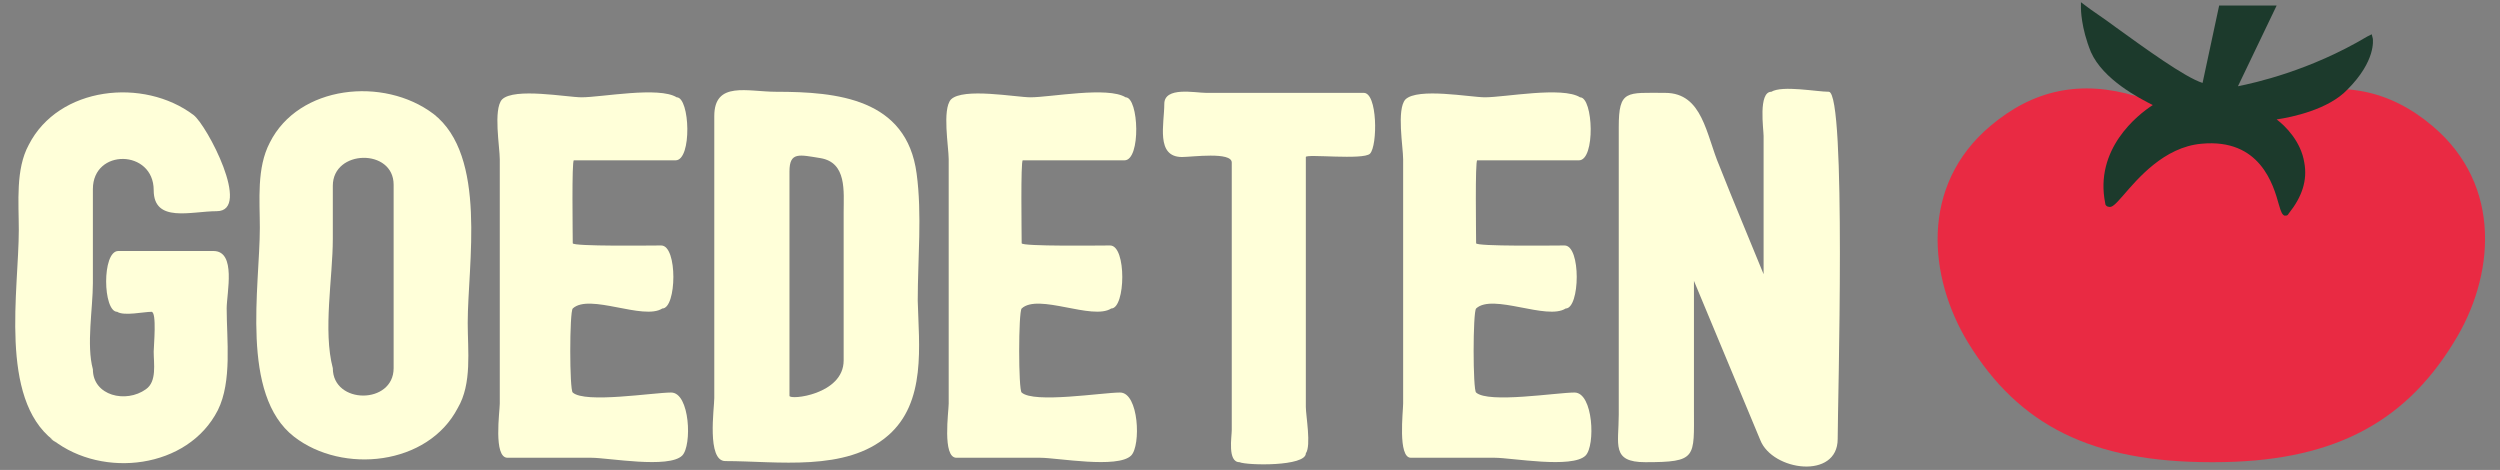 <?xml version="1.0" encoding="utf-8"?>
<!-- Generator: Adobe Illustrator 25.3.1, SVG Export Plug-In . SVG Version: 6.00 Build 0)  -->
<svg version="1.1" id="Laag_1" xmlns="http://www.w3.org/2000/svg" xmlns:xlink="http://www.w3.org/1999/xlink" x="0px" y="0px"
	 width="226.1px" height="42.5px" viewBox="0 0 226.1 42.5" style="enable-background:new 0 0 226.1 42.5;" xml:space="preserve">
<rect x="0" y="0" width="226.1" height="42.5" fill="#808080" stroke="none"/>
<style type="text/css">
	.st0{fill:#98BF82;}
	.st1{fill:#1C3A2C;}
	.st2{fill:#E92A43;}
	.st3{fill:#1C3B2B;}
	.st4{fill:#FFFFD9;}
	.st5{fill:#F2F23D;}
</style>
<g>
	<g> 
		<path class="st2" d="M220,11.4c-3.9-3.3-8.2-4.1-13.2-2.7c-1.9,0.6-4.3,0.9-6.8,1c-2.6-0.1-4.9-0.5-6.8-1c-5-1.5-9.3-0.6-13.2,2.7
			c-6.4,5.4-5.6,13.7-2,19.6c4.6,7.5,11.2,10.8,22,10.8c0.1,0,0.2,0,0.2,0c10.4,0,17.1-3.3,21.7-10.8
			C225.6,25.1,226.4,16.8,220,11.4z"/>
		<path class="st1" d="M214.6,3.5l-0.1-0.4l-0.4,0.2c-5.2,3.1-10.2,4.2-11.7,4.5l3.5-7.3l-5.2,0l-1.5,7c-1.6-0.5-5.3-3.2-7.8-5
			c-1.2-0.9-2.3-1.6-2.8-2l-0.4-0.3l0,0.5c0,0.1,0,1.8,0.9,4c1.1,2.5,4.4,4.2,5.6,4.8c-1.4,0.9-5.3,4-4.3,8.9c0,0.2,0.2,0.3,0.3,0.3
			c0.3,0.1,0.6-0.2,1.3-1c1.3-1.5,3.7-4.4,7.1-4.7c5.3-0.5,6.5,3.7,7,5.5c0.2,0.7,0.3,0.9,0.5,1c0,0,0,0,0.1,0c0.1,0,0.2,0,0.3-0.2
			c1.2-1.5,1.7-3,1.4-4.6c-0.3-1.9-1.7-3.3-2.5-3.9c1.4-0.2,4.7-0.9,6.4-2.7C214.9,5.5,214.6,3.6,214.6,3.5z"/>
	</g>
	<g>
		<path class="st4" d="M4.8,39.8c-4.9-3.8-3.1-13.6-3.1-19c0-2.5-0.3-5.5,0.9-7.7C5.3,7.8,13,7,17.5,10.4c1.2,0.9,5.3,8.7,2.1,8.7
			c-2.3,0-5.7,1.1-5.7-1.9c0-3.7-5.5-3.8-5.5-0.1c0,2.8,0,5.7,0,8.5c0,2.3-0.6,5.6,0,7.8c0,2.4,3,3.1,4.8,1.8c1-0.7,0.7-2.3,0.7-3.4
			c0-0.5,0.3-3.6-0.2-3.6c-0.7,0-2.5,0.4-3.1,0c-1.3,0-1.4-5.5,0.1-5.5c2.8,0,5.7,0,8.6,0c2.1,0,1.2,3.8,1.2,5.2
			c0,2.8,0.5,6.6-0.8,9.2C17,42.4,9.3,43.3,4.8,39.8C3.9,39.2,5.7,40.5,4.8,39.8z"/>
		<path class="st4" d="M39.2,10.3c4.9,3.8,3.1,13.6,3.1,18.9c0,2.5,0.4,5.5-0.9,7.7c-2.7,5.2-10.4,6-14.8,2.6
			c-4.9-3.8-3.1-13.6-3.1-18.9c0-2.5-0.3-5.4,0.9-7.7C27,7.7,34.7,6.9,39.2,10.3C40.1,11,38.3,9.7,39.2,10.3z M30.1,16.8
			c0,1.6,0,3.2,0,4.8c0,3.5-0.9,8.3,0,11.7c0,3.3,5.5,3.3,5.5,0c0-1.6,0-3.3,0-4.9c0-3.9,0-7.8,0-11.7
			C35.6,13.4,30.1,13.5,30.1,16.8z"/>
		<path class="st4" d="M45.2,36.5c0-7.4,0-14.7,0-22.1c0-1.1-0.6-4.5,0.2-5.4c1.1-1.1,5.9-0.2,7.2-0.2c1.8,0,7-1,8.6,0
			c1.2,0,1.4,5.7-0.1,5.7c-3.1,0-6.1,0-9.2,0c-0.2,0-0.1,6.7-0.1,7.5c0,0.3,7.1,0.2,8,0.2c1.5,0,1.4,5.7,0.1,5.7
			c-1.7,1.1-6.6-1.4-8.1,0c-0.3,0.3-0.3,7.4,0,7.6c1.1,1,7.3,0,8.9,0c1.7,0,1.9,4.8,1,5.7c-1.2,1.2-6.7,0.2-8.2,0.2
			c-2.5,0-5.1,0-7.6,0C44.6,41.4,45.2,37.2,45.2,36.5z"/>
		<path class="st4" d="M80.3,39.4c-3.8,3.3-10,2.3-14.7,2.3c-1.7,0-1-4.8-1-5.7c0-8.5,0-17,0-25.5c0-3.2,3-2.2,5.6-2.2
			c5.5,0,11.8,0.6,12.7,7.4c0.5,3.7,0.1,7.7,0.1,11.5C83.1,31.2,83.8,36.4,80.3,39.4C78.5,40.9,82.2,37.8,80.3,39.4z M76.3,19.2
			c0-1.9,0.3-4.5-2.1-4.9c-1.9-0.3-2.8-0.6-2.8,1.2c0,5.2,0,10.4,0,15.6c0,1.6,0,3.2,0,4.7c0,0.4,4.9-0.1,4.9-3.2
			C76.3,28.2,76.3,23.7,76.3,19.2z"/>
		<path class="st4" d="M85.8,36.5c0-7.4,0-14.7,0-22.1c0-1.1-0.6-4.5,0.2-5.4c1.1-1.1,5.9-0.2,7.2-0.2c1.8,0,7-1,8.6,0
			c1.2,0,1.4,5.7-0.1,5.7c-3.1,0-6.1,0-9.2,0c-0.2,0-0.1,6.7-0.1,7.5c0,0.3,7.1,0.2,8,0.2c1.5,0,1.4,5.7,0.1,5.7
			c-1.7,1.1-6.6-1.4-8.1,0c-0.3,0.3-0.3,7.4,0,7.6c1.1,1,7.3,0,8.9,0c1.7,0,1.9,4.8,1,5.7c-1.2,1.2-6.7,0.2-8.2,0.2
			c-2.5,0-5.1,0-7.6,0C85.2,41.4,85.8,37.2,85.8,36.5z"/>
		<path class="st4" d="M123.9,13.9c-0.6,0.6-5.8,0-5.8,0.3c0,4.4,0,8.9,0,13.4c0,3.1,0,6.1,0,9.2c0,0.8,0.5,3.5,0,4.2
			c0,1.2-5.3,1.1-6,0.8c-1.1,0-0.7-2.3-0.7-2.9c0-6,0-12,0-18c0-2.1,0-4.1,0-6.2c0-1-3.6-0.5-4.5-0.5c-2.4,0-1.6-3-1.6-4.8
			c0-1.6,2.8-1,3.8-1c4.7,0,9.4,0,14.2,0C124.6,8.3,124.6,13.2,123.9,13.9z"/>
		<path class="st4" d="M126.9,36.5c0-7.4,0-14.7,0-22.1c0-1.1-0.6-4.5,0.2-5.4c1.1-1.1,5.9-0.2,7.2-0.2c1.8,0,7-1,8.6,0
			c1.2,0,1.4,5.7-0.1,5.7c-3.1,0-6.1,0-9.2,0c-0.2,0-0.1,6.7-0.1,7.5c0,0.3,7.1,0.2,8,0.2c1.5,0,1.4,5.7,0.1,5.7
			c-1.7,1.1-6.6-1.4-8.1,0c-0.3,0.3-0.3,7.4,0,7.6c1.1,1,7.3,0,8.9,0c1.7,0,1.9,4.8,1,5.7c-1.2,1.2-6.7,0.2-8.2,0.2
			c-2.5,0-5.1,0-7.6,0C126.4,41.4,126.9,37.2,126.9,36.5z"/>
		<path class="st4" d="M166.2,39.7c0,3.7-5.9,2.9-7,0.1c-2-4.8-4-9.6-6-14.4c0,3.8,0,7.7,0,11.6c0,4.4,0.3,4.8-4.4,4.8
			c-3.1,0-2.4-1.6-2.4-4.3c0-4.5,0-8.9,0-13.4c0-4.2,0-8.4,0-12.6c0-3.4,0.7-3.1,4.2-3.1c3.4,0,3.7,3.8,4.9,6.6
			c1.3,3.3,2.7,6.6,4,9.8c0-4.2,0-8.3,0-12.5c0-0.6-0.5-4,0.7-4c1-0.6,4.1,0,5.2,0C167,8.4,166.2,36.6,166.2,39.7z"/>
	</g>
</g>
</svg>
